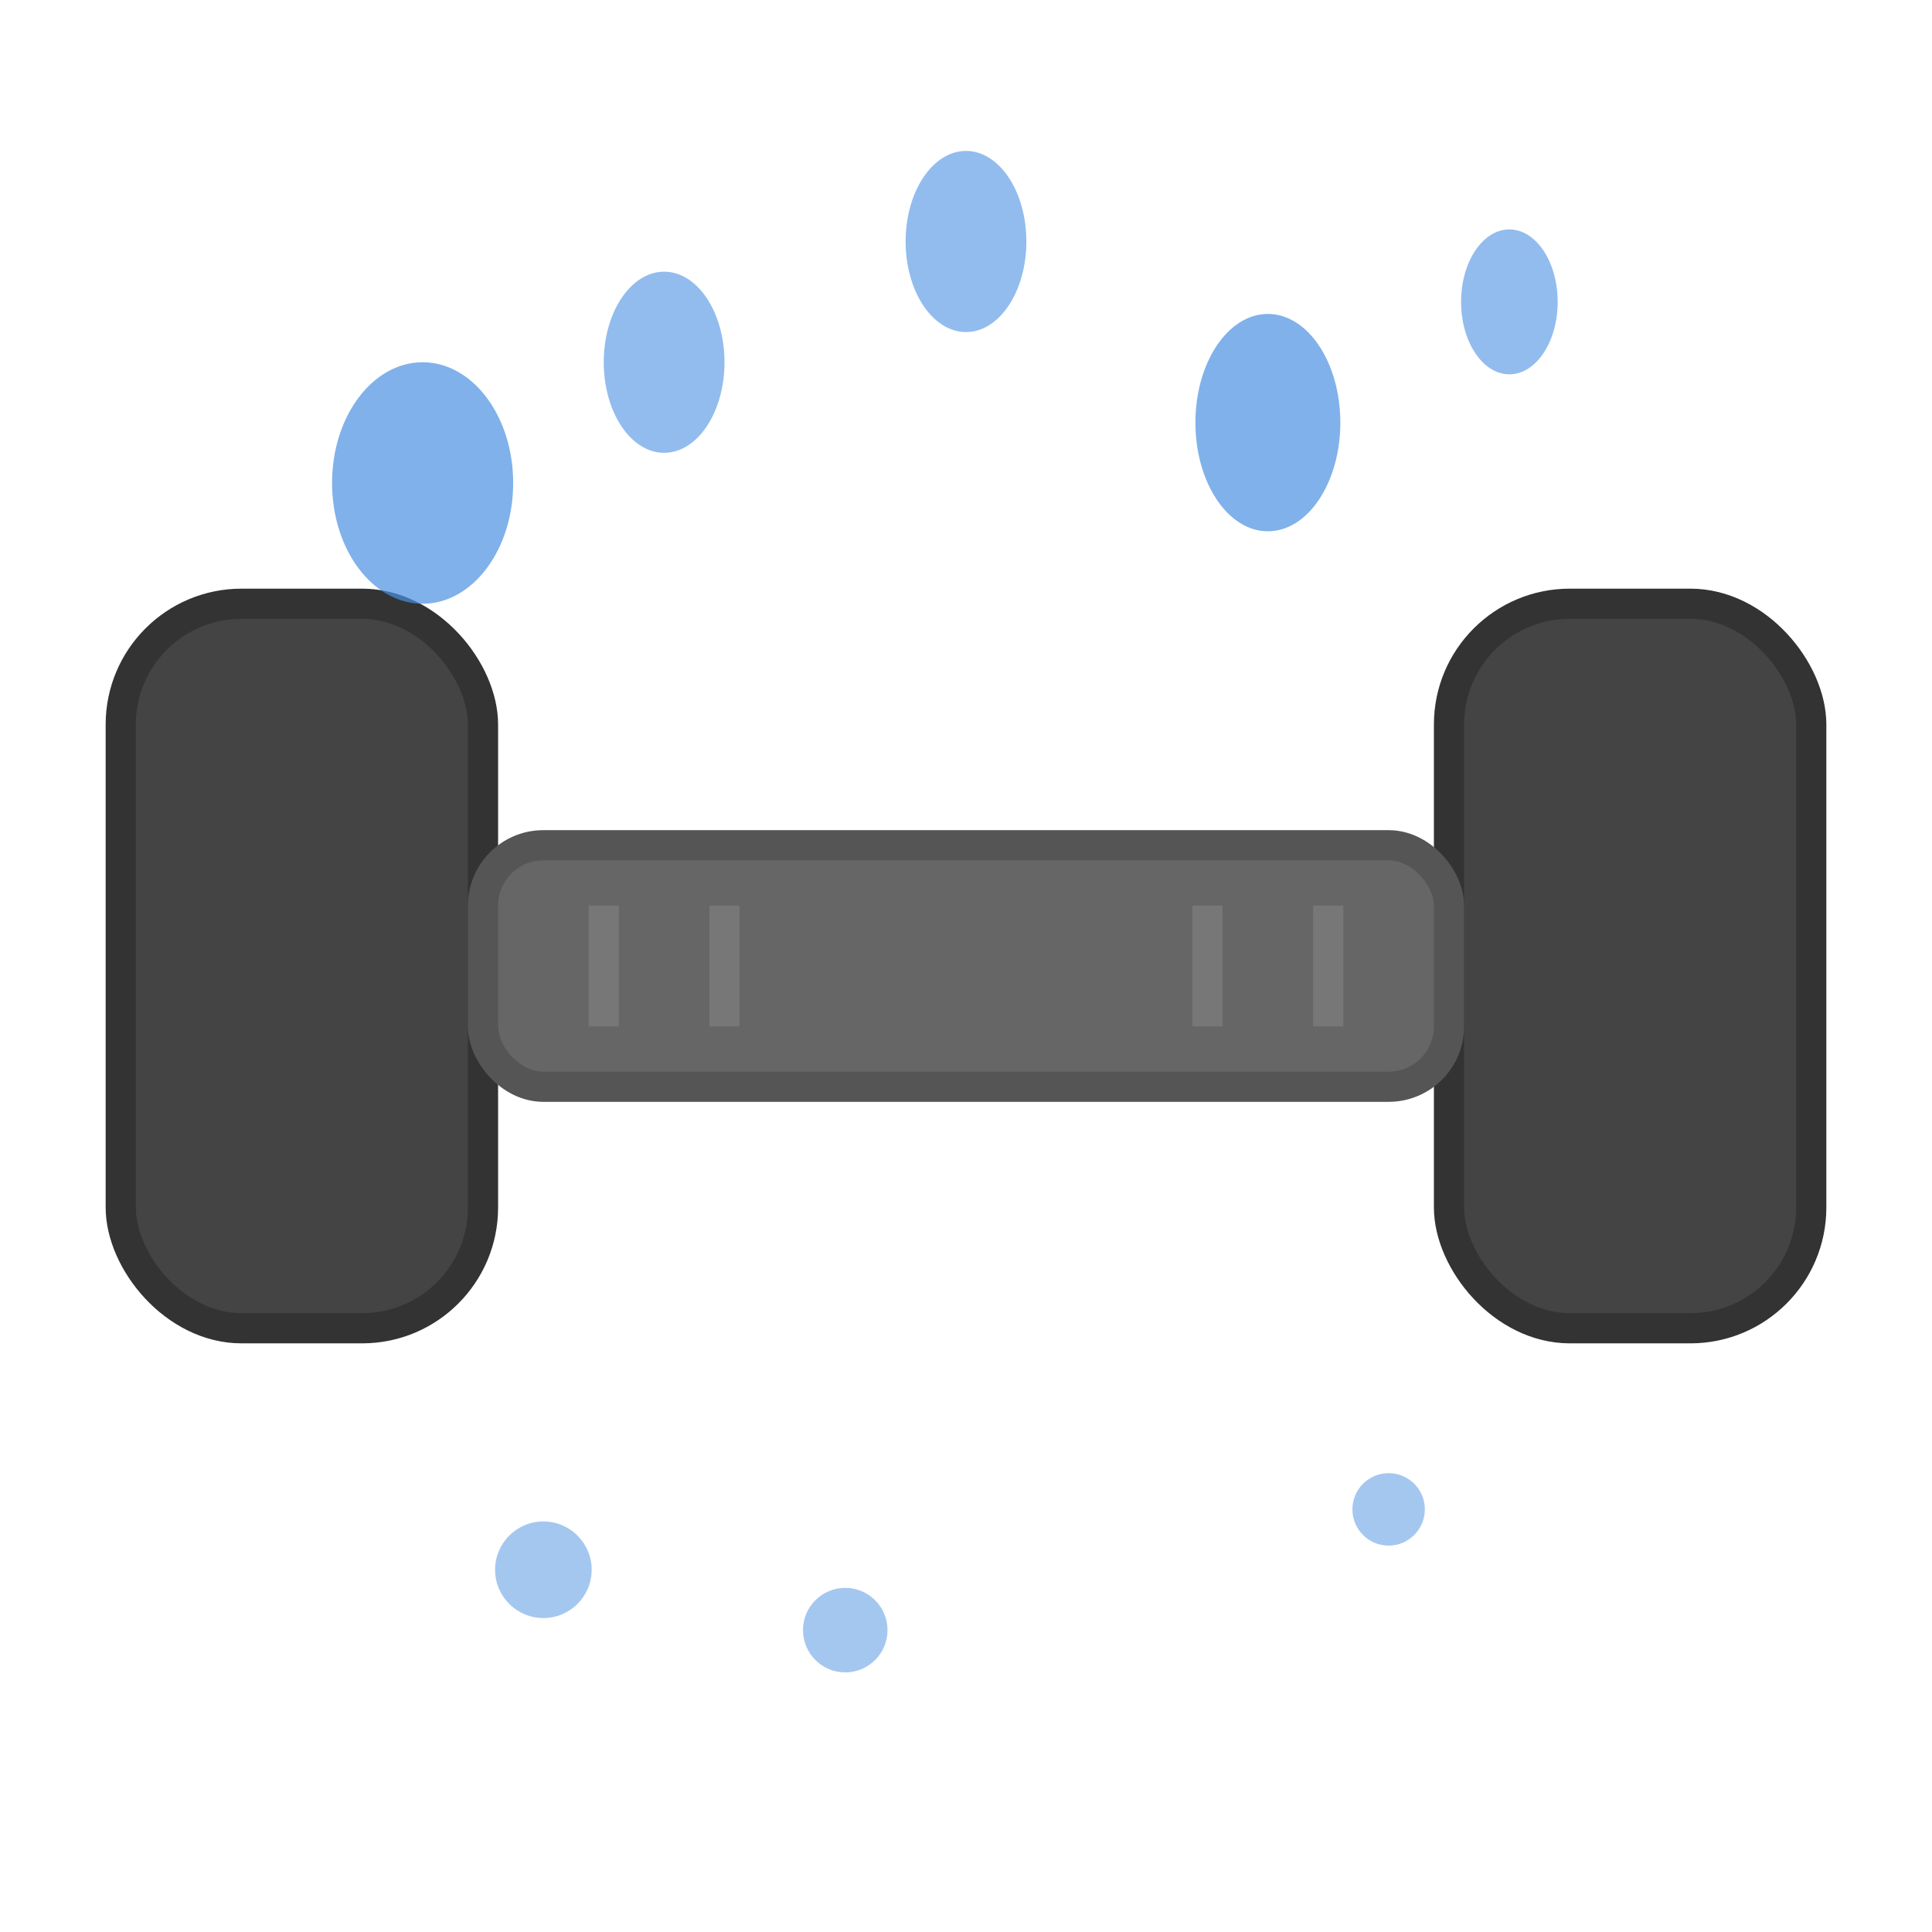 <svg xmlns="http://www.w3.org/2000/svg" width="32" height="32" viewBox="0 0 32 32">
  <title>fitness-dumbbell</title>
  <!-- Dumbbell weights -->
  <rect x="2" y="10" width="6" height="12" rx="2" fill="#444" stroke="#333" stroke-width="0.5"/>
  <rect x="24" y="10" width="6" height="12" rx="2" fill="#444" stroke="#333" stroke-width="0.5"/>
  
  <!-- Dumbbell bar -->
  <rect x="8" y="14" width="16" height="4" rx="1" fill="#666" stroke="#555" stroke-width="0.5"/>
  
  <!-- Handle grip lines -->
  <line x1="10" y1="15" x2="10" y2="17" stroke="#777" stroke-width="0.5"/>
  <line x1="12" y1="15" x2="12" y2="17" stroke="#777" stroke-width="0.5"/>
  <line x1="20" y1="15" x2="20" y2="17" stroke="#777" stroke-width="0.5"/>
  <line x1="22" y1="15" x2="22" y2="17" stroke="#777" stroke-width="0.5"/>
  
  <!-- Sweat drops -->
  <ellipse cx="7" cy="8" rx="1.5" ry="2" fill="#4A90E2" opacity="0.7"/>
  <ellipse cx="11" cy="6" rx="1" ry="1.5" fill="#4A90E2" opacity="0.6"/>
  <ellipse cx="21" cy="7" rx="1.2" ry="1.8" fill="#4A90E2" opacity="0.7"/>
  <ellipse cx="25" cy="5" rx="0.8" ry="1.2" fill="#4A90E2" opacity="0.6"/>
  <ellipse cx="16" cy="4" rx="1" ry="1.5" fill="#4A90E2" opacity="0.6"/>
  
  <!-- Small sweat drops -->
  <circle cx="9" cy="26" r="0.8" fill="#4A90E2" opacity="0.5"/>
  <circle cx="23" cy="25" r="0.6" fill="#4A90E2" opacity="0.5"/>
  <circle cx="14" cy="27" r="0.7" fill="#4A90E2" opacity="0.5"/>
</svg>